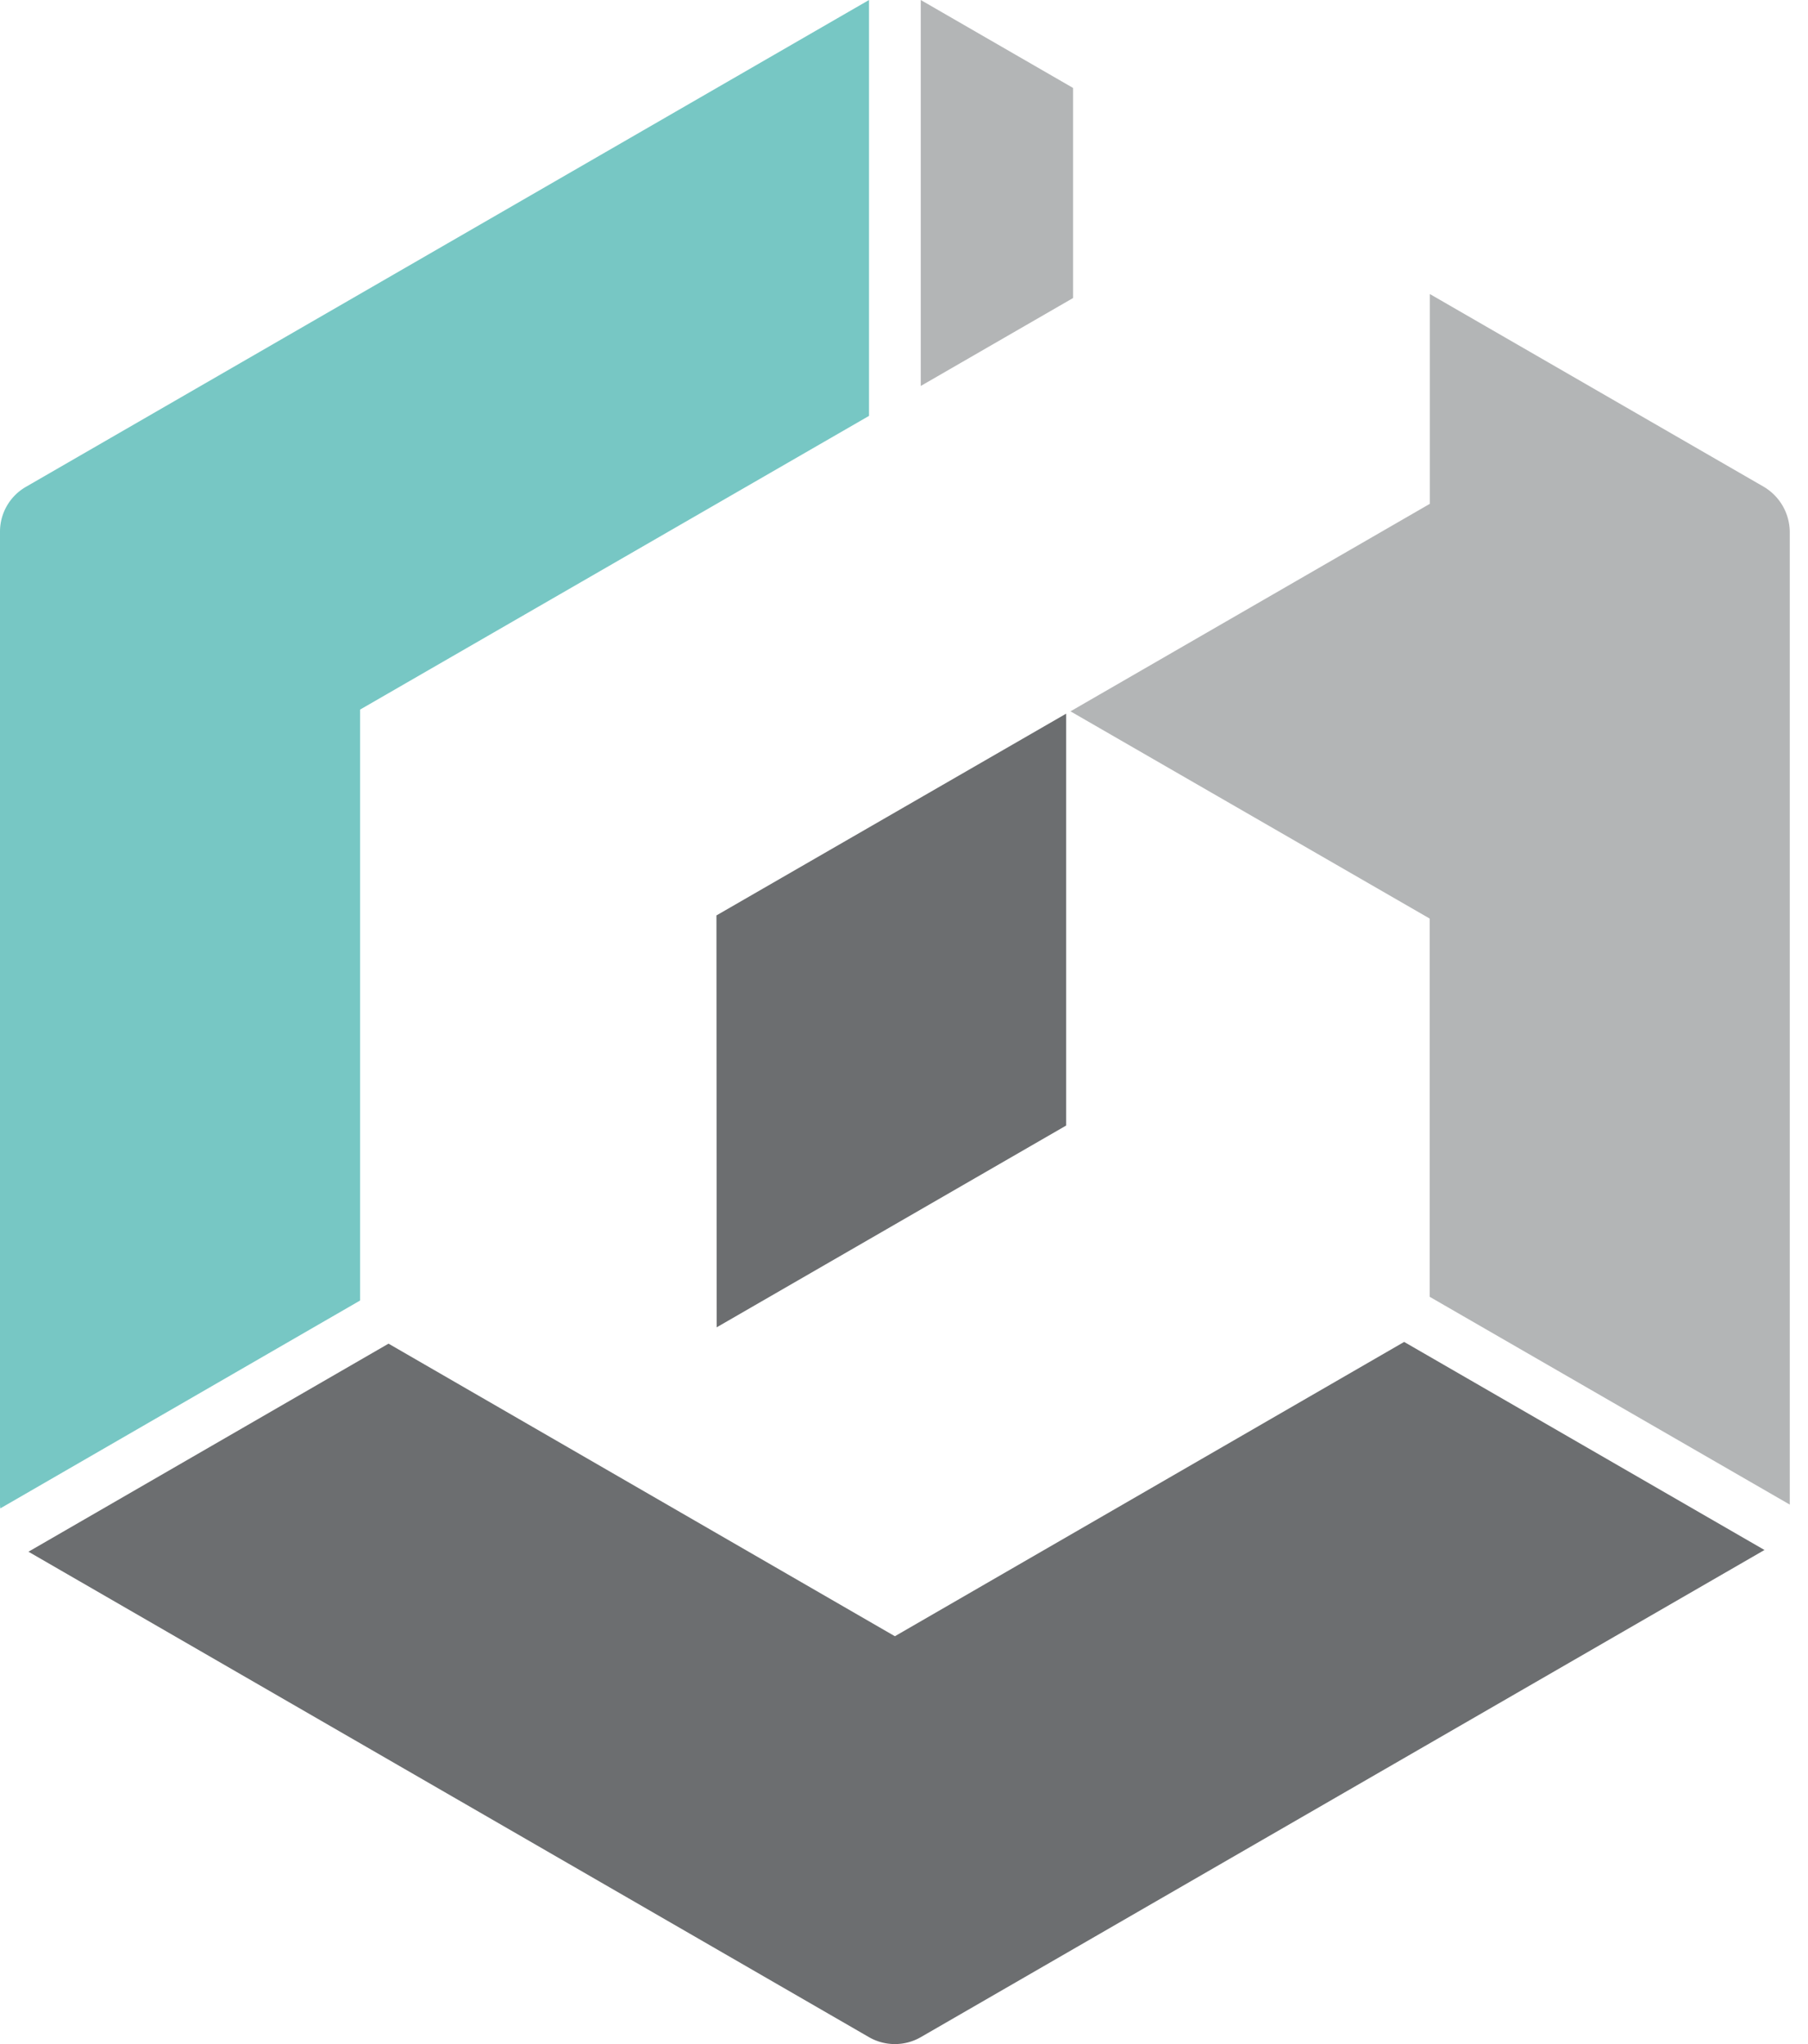 <svg xmlns="http://www.w3.org/2000/svg" width="46" height="52" viewBox="0 0 46 52"><defs><style>.cls-1{fill:#403f41}.cls-2{fill:#b3b5b6}.cls-3{fill:#77c7c4}.cls-4{fill:#6c6e70}</style></defs><g id="그룹_67"><g id="그룹_67-2"><path id="패스_59" d="M99.292 31.534a9.287 9.287 0 0 0-3.3-7.377 12.743 12.743 0 0 0-8.533-2.837h-11.469v5.118h11.472a6.369 6.369 0 0 1 4.321 1.5 4.9 4.9 0 0 1 1.74 3.861 4.768 4.768 0 0 1-1.723 3.801 6.519 6.519 0 0 1-4.328 1.433h-5.64v-7.743h-5.832v12.846h11.469a12.254 12.254 0 0 0 8.489-3.027 9.839 9.839 0 0 0 3.334-7.575z" class="cls-1" transform="translate(54.812 15.588) translate(-75.99 -21.32)"/><path id="패스_60" d="M117.53 31.537a9.8 9.8 0 0 0 3.349 7.567 12.254 12.254 0 0 0 8.489 3.027h10.068v-5.088h-10.069a6.456 6.456 0 0 1-4.307-1.448 4.769 4.769 0 0 1-1.726-3.787 4.915 4.915 0 0 1 1.726-3.861 6.31 6.31 0 0 1 4.314-1.5h10.068v-5.117h-10.067a12.777 12.777 0 0 0-8.54 2.837 9.262 9.262 0 0 0-3.305 7.37z" class="cls-1" transform="translate(54.812 15.588) translate(-87.158 -21.323)"/><path id="패스_61" d="M209.717 21.33h-5.835v12.24l-12.627-11.355a3.005 3.005 0 0 0-2.325-.855 2.436 2.436 0 0 0-1.879.709 2.538 2.538 0 0 0-.651 1.806v18.264h5.835v-12.211l12.627 11.355a3.4 3.4 0 0 0 2.581 1.009c1.535 0 2.281-.885 2.281-2.691v-18.271z" class="cls-1" transform="translate(54.812 15.588) translate(-105.673 -21.323)"/><path id="패스_62" d="M184 15.595h-22.98v5.118h8.576v15.691h5.835v-15.691h8.569z" class="cls-1"/></g><path id="패스_63" d="M126.211 20.714l4.811-5.118h-20.845v20.809h19.829v-5.1h-13.994v-2.9h13.994v-4.876h-13.994v-2.815z" class="cls-1"/><path id="패스_64" d="M83.319 20.18h-2.705l-2.04-5.5h6.78z" class="cls-1"/><g id="그룹_70"><path id="패스_65" d="M23.426 9.819l3.875-2.237v-5.345l-3.875-2.237z" class="cls-2"/><path id="패스_66" d="M9.161 33.085v-15.033l12.949-7.472v-10.58l-21.452 12.386a1.314 1.314 0 0 0-.658 1.14v24.774l.007.073z" class="cls-3"/><path id="패스_67" d="M35.991 46.69l-12.957 7.487-12.883-7.443-9.161 5.293 21.386 12.35a1.322 1.322 0 0 0 1.316 0l21.453-12.386.015-.007z" class="cls-4" transform="translate(-.266 -12.552)"/><path id="패스_68" d="M54.893 15.136l-8.5-4.906v5.337l-9.143 5.279 9.139 5.272v9.622l9.161 5.286v-24.749a1.346 1.346 0 0 0-.657-1.141z" class="cls-2" transform="translate(27.236 7.48) translate(-37.25 -10.23)"/><path id="패스_69" d="M18.228 23.288l.007 10.478 8.891-5.133v-10.478z" class="cls-4"/></g></g></svg>